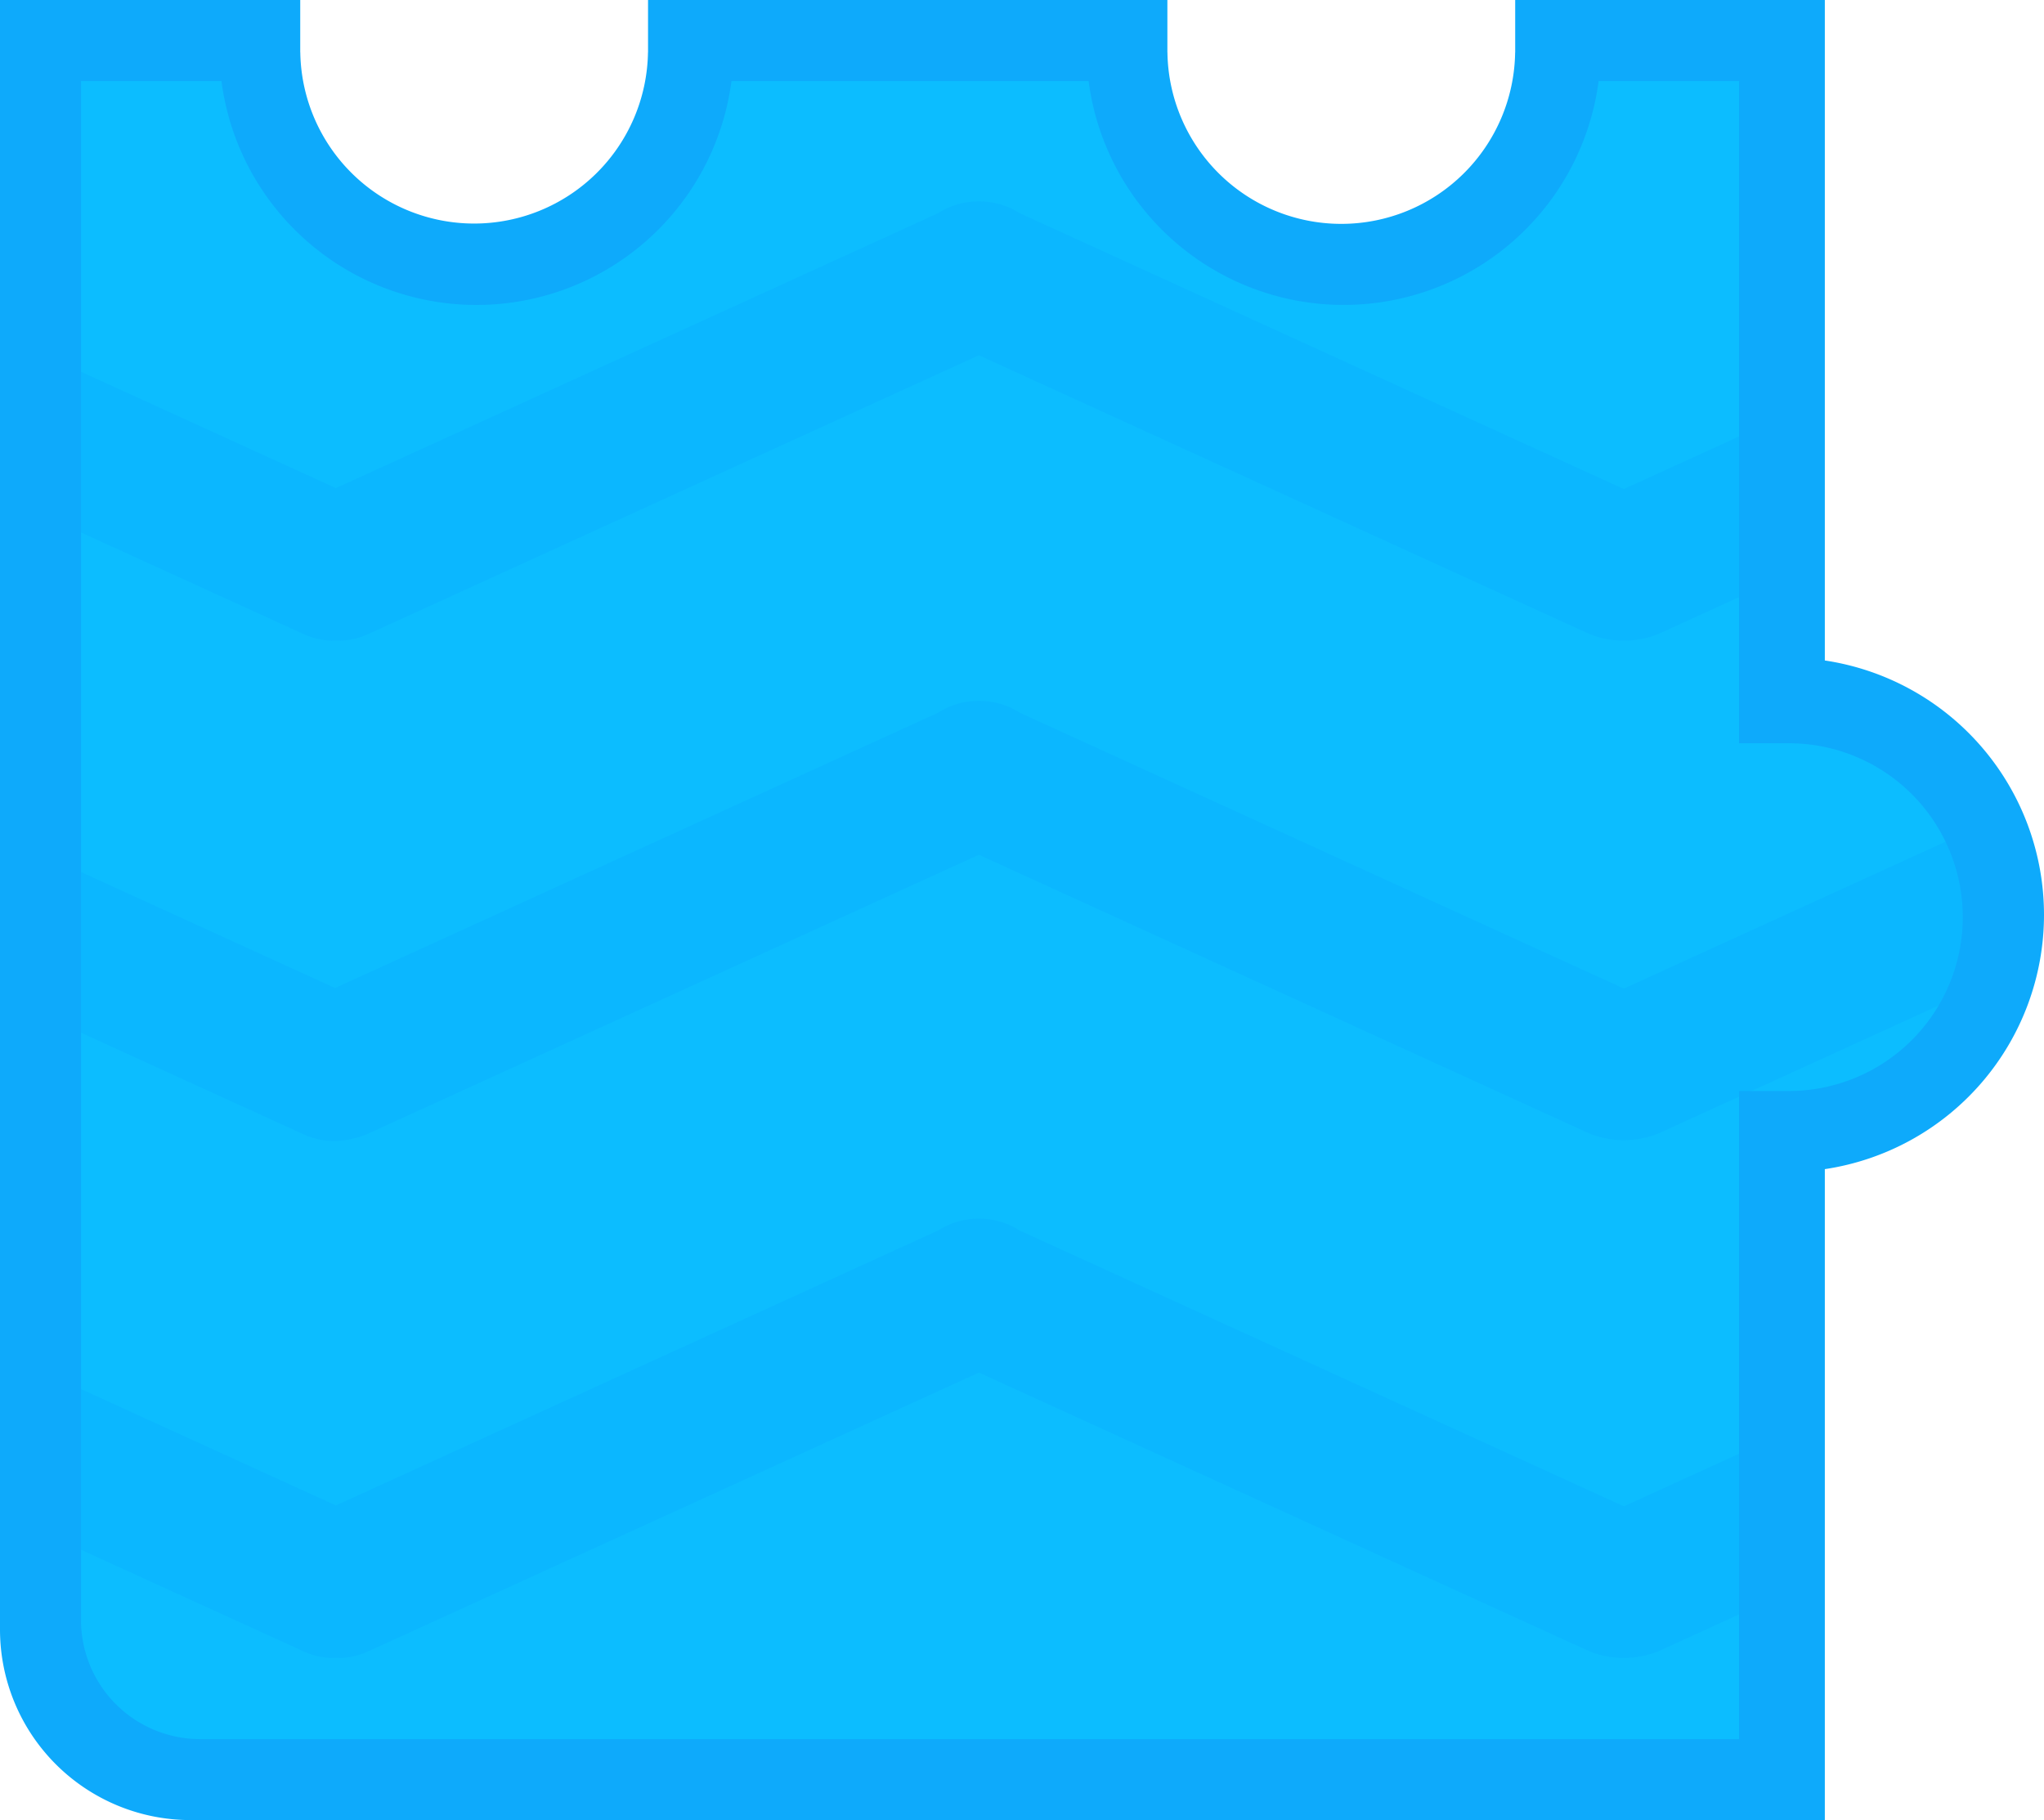 <svg xmlns="http://www.w3.org/2000/svg" width="429" height="382" viewBox="0 0 429 382">
  <defs>
    <style>
      .cls-1 {
        fill: #0cbdff;
      }

      .cls-1, .cls-2, .cls-3 {
        fill-rule: evenodd;
      }

      .cls-2 {
        fill: #0bb7ff;
      }

      .cls-3 {
        fill: #0eaafb;
      }
    </style>
  </defs>
  <path id="Ellipse_1_copy_12_копия_3" data-name="Ellipse 1 copy 12 копия 3" class="cls-1" d="M403,227l-35.974,10.716v129.31H14.974V14.974H55.906L68,44,99,57l30-12,16.681-30.026h91.225L249,44l31,13,30-12,16.681-30.026h40.345V145.582L402,156l18,36Z"/>
  <path id="Rounded_Rectangle_2_copy_12" data-name="Rounded Rectangle 2 copy 12" class="cls-2" d="M411.851,208.777l-63.876,29.162a19.566,19.566,0,0,1-14.309,0L205.448,179.4,77.23,237.939a15.3,15.3,0,0,1-3.528,1.1,15.223,15.223,0,0,1-9.944-.944L14.974,215.828V182.1L70.318,207.37l126.6-57.8a15.356,15.356,0,0,1,8.152-2.459c0.128,0,.255-0.006.383-0.008s0.256,0,.384.008a15.357,15.357,0,0,1,8.152,2.46L340.821,207.48l70.765-32.307L420,192ZM14.974,290.617l55.52,25.347,126.419-57.715a15.356,15.356,0,0,1,8.152-2.459c0.128,0,.255-0.006.383-0.007s0.256,0,.384.007a15.357,15.357,0,0,1,8.152,2.46l126.837,57.9,26.2-11.964v33.725l-19.051,8.7a19.566,19.566,0,0,1-14.309,0L205.448,288.077,77.23,346.614a15.219,15.219,0,0,1-6.736,1.363,15.219,15.219,0,0,1-6.736-1.363L14.974,324.342V290.617ZM367.026,90.677V124.4l-19.051,8.7a19.566,19.566,0,0,1-14.309,0L205.448,74.563,77.23,133.1a15.22,15.22,0,0,1-6.736,1.364,15.22,15.22,0,0,1-6.736-1.364L14.974,110.828V77.1l55.52,25.347L196.913,44.735a15.355,15.355,0,0,1,8.152-2.459c0.128,0,.255-0.006.383-0.008s0.256,0,.384.008a15.353,15.353,0,0,1,8.152,2.459l126.837,57.906Z"/>
  <path id="Line" class="cls-3" d="M429,192a53.986,53.986,0,0,1-46,53.379V382H40A40,40,0,0,1,0,342V0H63.014V11h0.013A36.491,36.491,0,0,0,136,11h0.013V0h109V11h0.012A36.491,36.491,0,0,0,318,11h0.013V0H383V138.621A53.986,53.986,0,0,1,429,192Zm-53-36v-0.013H365V17H335.523a53.976,53.976,0,0,1-107.046,0H153.523A53.975,53.975,0,0,1,46.477,17H17V340a25,25,0,0,0,25,25H365V228.986h11v-0.012A36.491,36.491,0,0,0,376,156Z"/>
</svg>
